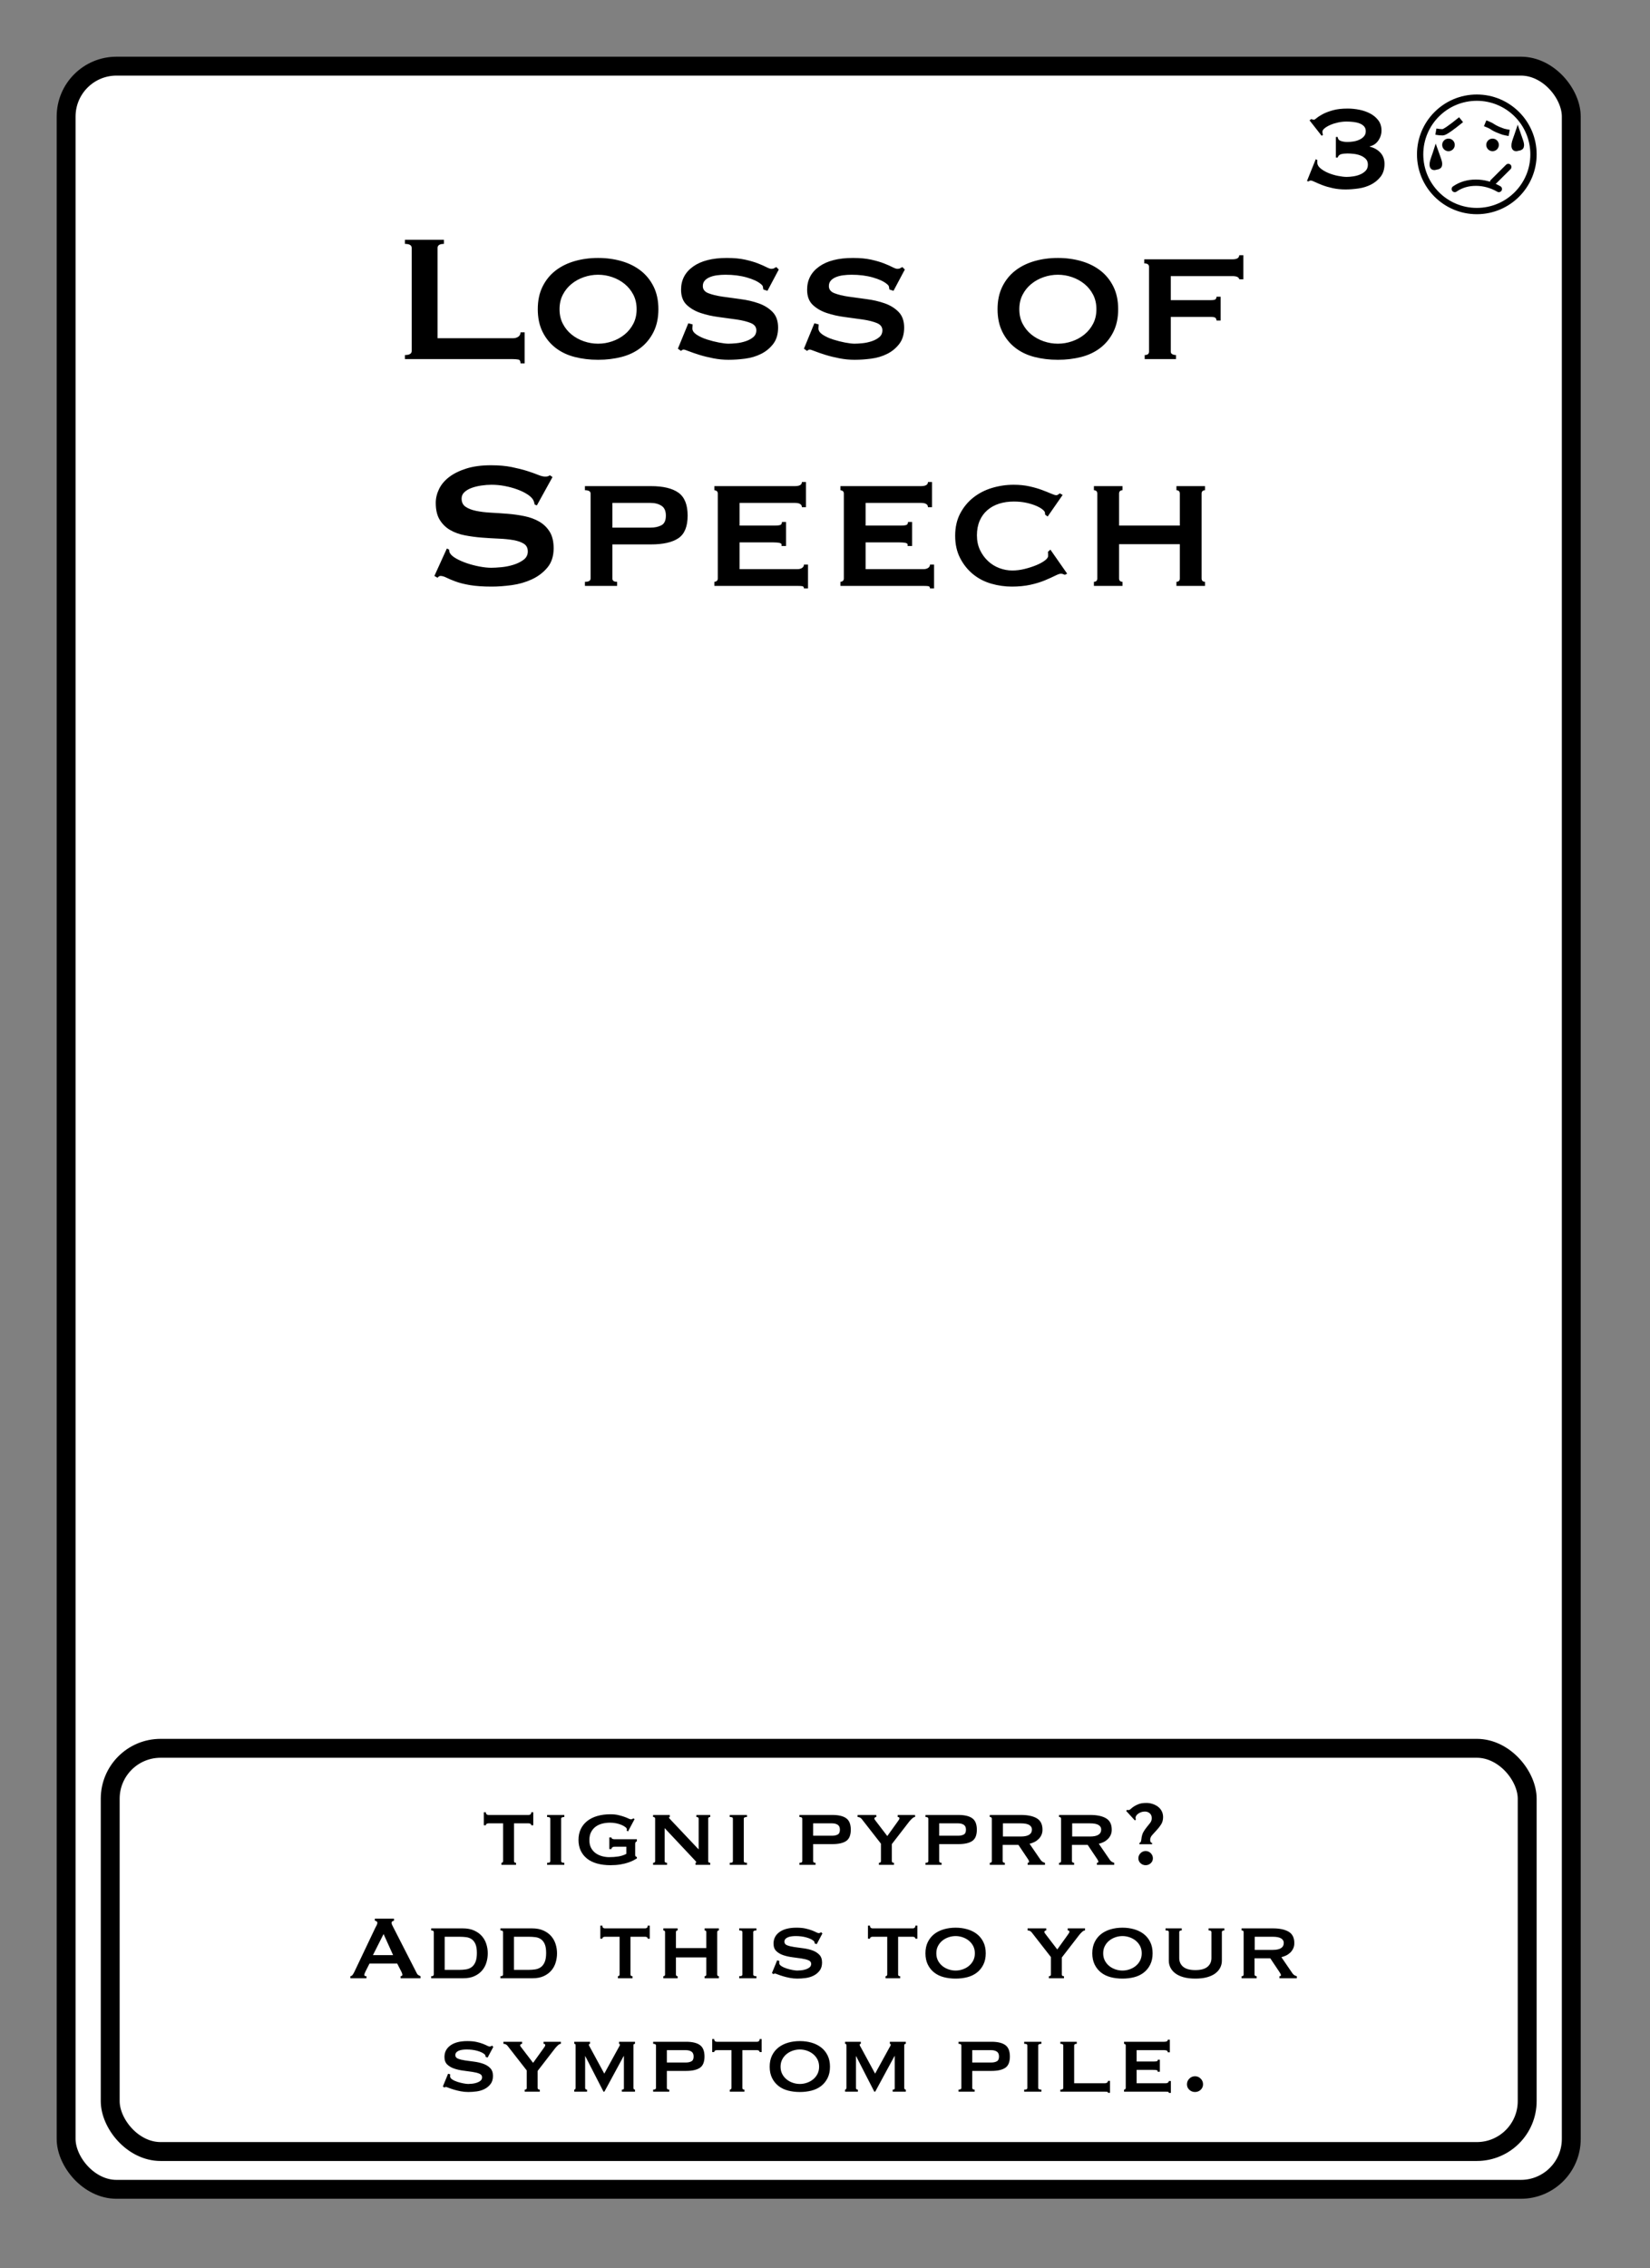 <?xml version="1.0" encoding="UTF-8"?>
<svg width="262px" height="360px" viewBox="0 0 262 360" version="1.1" xmlns="http://www.w3.org/2000/svg" xmlns:xlink="http://www.w3.org/1999/xlink">
    <rect x="0" y="0" width="262" height="360" fill="#808080" stroke="none"/>
    <title>Loss of Speech 2</title>
    <g id="Loss-of-Speech-2" stroke="none" stroke-width="1" fill="none" fill-rule="evenodd">
        <g id="Group" transform="translate(9, 9)" fill="#FFFFFF" stroke="#000000" stroke-width="3">
            <g id="Rectangle">
                <rect x="1.5" y="1.5" width="239" height="337" rx="8"></rect>
            </g>
        </g>
        <path d="M213.652,30.072 C214.292,30.072 214.976,30.02 215.704,29.916 C216.432,29.812 217.1,29.604 217.708,29.292 C218.316,28.98 218.824,28.56 219.232,28.032 C219.64,27.504 219.844,26.832 219.844,26.016 C219.844,25.296 219.624,24.7 219.184,24.228 C218.744,23.756 218.18,23.44 217.492,23.28 L217.492,23.28 L217.492,23.232 C218.068,23.104 218.524,22.796 218.86,22.308 C219.196,21.82 219.364,21.288 219.364,20.712 C219.364,20.088 219.2,19.556 218.872,19.116 C218.544,18.676 218.12,18.316 217.6,18.036 C217.08,17.756 216.504,17.552 215.872,17.424 C215.24,17.296 214.612,17.232 213.988,17.232 C213.06,17.232 212.272,17.324 211.624,17.508 C210.976,17.692 210.444,17.896 210.028,18.12 C209.612,18.344 209.296,18.548 209.08,18.732 C208.864,18.916 208.716,19.008 208.636,19.008 C208.492,19.008 208.356,18.968 208.228,18.888 L208.228,18.888 L207.94,19.104 L209.86,21.552 L210.076,21.408 C210.044,21.328 210.02,21.244 210.004,21.156 C209.988,21.068 209.98,20.992 209.98,20.928 C209.98,20.736 210.1,20.544 210.34,20.352 C210.58,20.16 210.884,19.984 211.252,19.824 C211.62,19.664 212.028,19.536 212.476,19.44 C212.924,19.344 213.364,19.296 213.796,19.296 C214.164,19.296 214.528,19.316 214.888,19.356 C215.248,19.396 215.576,19.472 215.872,19.584 C216.168,19.696 216.408,19.852 216.592,20.052 C216.776,20.252 216.868,20.512 216.868,20.832 C216.868,21.168 216.764,21.448 216.556,21.672 C216.348,21.896 216.096,22.072 215.8,22.2 C215.504,22.328 215.188,22.416 214.852,22.464 C214.516,22.512 214.22,22.536 213.964,22.536 C213.58,22.536 213.232,22.484 212.92,22.38 C212.608,22.276 212.436,22.064 212.404,21.744 L212.404,21.744 L212.116,21.744 L212.116,25.008 L212.404,25.008 C212.5,24.72 212.688,24.54 212.968,24.468 C213.248,24.396 213.58,24.36 213.964,24.36 C214.236,24.36 214.56,24.38 214.936,24.42 C215.312,24.46 215.668,24.544 216.004,24.672 C216.34,24.8 216.624,24.98 216.856,25.212 C217.088,25.444 217.204,25.752 217.204,26.136 C217.204,26.536 217.084,26.86 216.844,27.108 C216.604,27.356 216.312,27.552 215.968,27.696 C215.624,27.84 215.256,27.94 214.864,27.996 C214.472,28.052 214.132,28.08 213.844,28.08 C213.476,28.08 213.024,28.028 212.488,27.924 C211.952,27.82 211.44,27.668 210.952,27.468 C210.464,27.268 210.044,27.024 209.692,26.736 C209.34,26.448 209.164,26.12 209.164,25.752 L209.164,25.752 L209.164,25.584 C209.164,25.504 209.172,25.448 209.188,25.416 L209.188,25.416 L208.924,25.272 L207.532,28.728 L207.748,28.8 C207.812,28.768 207.872,28.736 207.928,28.704 C207.984,28.672 208.052,28.656 208.132,28.656 C208.26,28.656 208.48,28.732 208.792,28.884 C209.104,29.036 209.5,29.204 209.98,29.388 C210.46,29.572 211.012,29.732 211.636,29.868 C212.26,30.004 212.932,30.072 213.652,30.072 Z" id="3" fill="#000000" fill-rule="nonzero"></path>
        <g id="Face" transform="translate(225, 15)">
            <circle id="Oval" stroke="#000000" fill="#FFFFFF" cx="9.5" cy="9.5" r="9"></circle>
            <circle id="Oval" fill="#000000" cx="5" cy="8" r="1"></circle>
            <circle id="Oval-Copy" fill="#000000" cx="12" cy="8" r="1"></circle>
            <line x1="12.079" y1="13.909" x2="14.5" y2="11.5" id="Line-4" stroke="#000000" stroke-linecap="round"></line>
            <path d="M3,5.893 C3.41,5.964 3.769,6 4.077,6 C4.385,6 5.359,5.333 7,4" id="Line-2" stroke="#000000"></path>
            <path d="M6,15 C6.961,14.333 8.076,14 9.346,14 C10.615,14 11.833,14.333 13,15" id="Line" stroke="#000000" stroke-linecap="round" stroke-linejoin="round"></path>
            <path d="M11.32,4.682 C11.586,4.807 11.791,4.924 11.936,5.034 C12.549,5.501 13.133,5.709 13.316,5.8 C13.544,5.914 13.81,6.008 14.114,6.08" id="Line-3" stroke="#000000" stroke-linecap="square" transform="translate(12.717, 5.381) rotate(-3) translate(-12.717, -5.381) "></path>
            <path d="M2.999,9.347 L3.017,9.397 C3.094,9.626 3.188,9.896 3.303,10.211 C3.481,10.702 3.548,11.017 3.48,11.22 C3.412,11.421 3.171,11.401 3.015,11.442 L3.015,11.442 L2.866,11.481 C2.788,11.503 2.703,11.513 2.63,11.481 C2.589,11.463 2.56,11.426 2.54,11.377 C2.445,11.139 2.498,10.76 2.697,10.211 C2.812,9.896 2.906,9.626 2.983,9.397 L2.999,9.347 Z" id="Oval" stroke="#000000"></path>
            <path d="M16,6.347 L16.017,6.397 C16.094,6.626 16.188,6.896 16.303,7.211 C16.481,7.702 16.548,8.017 16.48,8.22 C16.412,8.421 16.171,8.401 16.015,8.442 L16.015,8.442 L15.866,8.481 C15.788,8.503 15.703,8.513 15.63,8.481 C15.589,8.463 15.56,8.426 15.54,8.377 C15.445,8.139 15.498,7.76 15.697,7.211 C15.812,6.896 15.906,6.626 15.983,6.397 L16,6.347 Z" id="Oval-Copy-2" stroke="#000000"></path>
        </g>
        <rect id="Rectangle" stroke="#000000" stroke-width="3" x="17.5" y="277.5" width="225" height="64" rx="8"></rect>
        <path d="M83.304,57.684 L83.304,52.752 L82.656,52.752 C82.656,53.04 82.542,53.268 82.314,53.436 C82.086,53.604 81.792,53.688 81.432,53.688 L81.432,53.688 L69.48,53.688 L69.48,39.36 C69.48,38.928 69.816,38.712 70.488,38.712 L70.488,38.712 L70.488,38.064 L64.296,38.064 L64.296,38.712 C65.016,38.712 65.376,38.928 65.376,39.36 L65.376,39.36 L65.376,55.704 C65.376,56.136 65.016,56.352 64.296,56.352 L64.296,56.352 L64.296,57 L81.432,57 C81.792,57 82.086,57.024 82.314,57.072 C82.542,57.12 82.656,57.324 82.656,57.684 L82.656,57.684 L83.304,57.684 Z M94.968,57.108 C96.288,57.108 97.53,56.958 98.694,56.658 C99.858,56.358 100.872,55.872 101.736,55.2 C102.6,54.528 103.284,53.682 103.788,52.662 C104.292,51.642 104.544,50.448 104.544,49.08 C104.544,47.712 104.292,46.518 103.788,45.498 C103.284,44.478 102.6,43.632 101.736,42.96 C100.872,42.288 99.858,41.784 98.694,41.448 C97.53,41.112 96.288,40.944 94.968,40.944 C93.648,40.944 92.406,41.112 91.242,41.448 C90.078,41.784 89.064,42.288 88.2,42.96 C87.336,43.632 86.652,44.478 86.148,45.498 C85.644,46.518 85.392,47.712 85.392,49.08 C85.392,50.448 85.644,51.642 86.148,52.662 C86.652,53.682 87.336,54.528 88.2,55.2 C89.064,55.872 90.078,56.358 91.242,56.658 C92.406,56.958 93.648,57.108 94.968,57.108 Z M94.968,54.552 C94.2,54.552 93.45,54.426 92.718,54.174 C91.986,53.922 91.332,53.562 90.756,53.094 C90.18,52.626 89.718,52.056 89.37,51.384 C89.022,50.712 88.848,49.944 88.848,49.08 C88.848,48.216 89.022,47.448 89.37,46.776 C89.718,46.104 90.18,45.534 90.756,45.066 C91.332,44.598 91.986,44.238 92.718,43.986 C93.45,43.734 94.2,43.608 94.968,43.608 C95.736,43.608 96.486,43.734 97.218,43.986 C97.95,44.238 98.604,44.598 99.18,45.066 C99.756,45.534 100.218,46.104 100.566,46.776 C100.914,47.448 101.088,48.216 101.088,49.08 C101.088,49.944 100.914,50.712 100.566,51.384 C100.218,52.056 99.756,52.626 99.18,53.094 C98.604,53.562 97.95,53.922 97.218,54.174 C96.486,54.426 95.736,54.552 94.968,54.552 Z M115.704,57.108 C116.52,57.108 117.39,57.048 118.314,56.928 C119.238,56.808 120.084,56.556 120.852,56.172 C121.62,55.788 122.262,55.26 122.778,54.588 C123.294,53.916 123.552,53.052 123.552,51.996 C123.552,50.94 123.258,50.112 122.67,49.512 C122.082,48.912 121.344,48.456 120.456,48.144 C119.568,47.832 118.608,47.61 117.576,47.478 C116.544,47.346 115.584,47.214 114.696,47.082 C113.808,46.95 113.07,46.77 112.482,46.542 C111.894,46.314 111.6,45.936 111.6,45.408 C111.6,45.072 111.696,44.79 111.888,44.562 C112.08,44.334 112.344,44.148 112.68,44.004 C113.016,43.86 113.4,43.758 113.832,43.698 C114.264,43.638 114.72,43.608 115.2,43.608 C116.448,43.608 117.576,43.752 118.584,44.04 C119.592,44.328 120.336,44.676 120.816,45.084 C121.008,45.228 121.116,45.372 121.14,45.516 L121.14,45.516 L121.212,45.948 L121.86,46.164 L123.66,42.78 L123.264,42.384 C123.12,42.456 123,42.522 122.904,42.582 C122.808,42.642 122.664,42.672 122.472,42.672 C122.304,42.672 122.046,42.582 121.698,42.402 C121.35,42.222 120.9,42.024 120.348,41.808 C119.796,41.592 119.118,41.394 118.314,41.214 C117.51,41.034 116.544,40.944 115.416,40.944 C113.112,40.944 111.324,41.4 110.052,42.312 C108.78,43.224 108.144,44.448 108.144,45.984 C108.144,47.016 108.438,47.814 109.026,48.378 C109.614,48.942 110.352,49.374 111.24,49.674 C112.128,49.974 113.088,50.19 114.12,50.322 C115.152,50.454 116.112,50.586 117,50.718 C117.888,50.85 118.626,51.036 119.214,51.276 C119.802,51.516 120.096,51.9 120.096,52.428 C120.096,52.884 119.928,53.25 119.592,53.526 C119.256,53.802 118.848,54.018 118.368,54.174 C117.888,54.33 117.402,54.432 116.91,54.48 C116.418,54.528 116.004,54.552 115.668,54.552 C115.308,54.552 114.81,54.492 114.174,54.372 C113.538,54.252 112.902,54.09 112.266,53.886 C111.63,53.682 111.084,53.43 110.628,53.13 C110.172,52.83 109.944,52.5 109.944,52.14 C109.944,52.02 109.95,51.906 109.962,51.798 C109.974,51.69 109.98,51.588 109.98,51.492 L109.98,51.492 L109.296,51.312 L107.64,55.344 L108.144,55.704 C108.264,55.56 108.408,55.488 108.576,55.488 C108.672,55.488 108.948,55.578 109.404,55.758 C109.86,55.938 110.418,56.13 111.078,56.334 C111.738,56.538 112.47,56.718 113.274,56.874 C114.078,57.03 114.888,57.108 115.704,57.108 Z M135.72,57.108 C136.536,57.108 137.406,57.048 138.33,56.928 C139.254,56.808 140.1,56.556 140.868,56.172 C141.636,55.788 142.278,55.26 142.794,54.588 C143.31,53.916 143.568,53.052 143.568,51.996 C143.568,50.94 143.274,50.112 142.686,49.512 C142.098,48.912 141.36,48.456 140.472,48.144 C139.584,47.832 138.624,47.61 137.592,47.478 C136.56,47.346 135.6,47.214 134.712,47.082 C133.824,46.95 133.086,46.77 132.498,46.542 C131.91,46.314 131.616,45.936 131.616,45.408 C131.616,45.072 131.712,44.79 131.904,44.562 C132.096,44.334 132.36,44.148 132.696,44.004 C133.032,43.86 133.416,43.758 133.848,43.698 C134.28,43.638 134.736,43.608 135.216,43.608 C136.464,43.608 137.592,43.752 138.6,44.04 C139.608,44.328 140.352,44.676 140.832,45.084 C141.024,45.228 141.132,45.372 141.156,45.516 L141.156,45.516 L141.228,45.948 L141.876,46.164 L143.676,42.78 L143.28,42.384 C143.136,42.456 143.016,42.522 142.92,42.582 C142.824,42.642 142.68,42.672 142.488,42.672 C142.32,42.672 142.062,42.582 141.714,42.402 C141.366,42.222 140.916,42.024 140.364,41.808 C139.812,41.592 139.134,41.394 138.33,41.214 C137.526,41.034 136.56,40.944 135.432,40.944 C133.128,40.944 131.34,41.4 130.068,42.312 C128.796,43.224 128.16,44.448 128.16,45.984 C128.16,47.016 128.454,47.814 129.042,48.378 C129.63,48.942 130.368,49.374 131.256,49.674 C132.144,49.974 133.104,50.19 134.136,50.322 C135.168,50.454 136.128,50.586 137.016,50.718 C137.904,50.85 138.642,51.036 139.23,51.276 C139.818,51.516 140.112,51.9 140.112,52.428 C140.112,52.884 139.944,53.25 139.608,53.526 C139.272,53.802 138.864,54.018 138.384,54.174 C137.904,54.33 137.418,54.432 136.926,54.48 C136.434,54.528 136.02,54.552 135.684,54.552 C135.324,54.552 134.826,54.492 134.19,54.372 C133.554,54.252 132.918,54.09 132.282,53.886 C131.646,53.682 131.1,53.43 130.644,53.13 C130.188,52.83 129.96,52.5 129.96,52.14 C129.96,52.02 129.966,51.906 129.978,51.798 C129.99,51.69 129.996,51.588 129.996,51.492 L129.996,51.492 L129.312,51.312 L127.656,55.344 L128.16,55.704 C128.28,55.56 128.424,55.488 128.592,55.488 C128.688,55.488 128.964,55.578 129.42,55.758 C129.876,55.938 130.434,56.13 131.094,56.334 C131.754,56.538 132.486,56.718 133.29,56.874 C134.094,57.03 134.904,57.108 135.72,57.108 Z M167.976,57.108 C169.296,57.108 170.538,56.958 171.702,56.658 C172.866,56.358 173.88,55.872 174.744,55.2 C175.608,54.528 176.292,53.682 176.796,52.662 C177.3,51.642 177.552,50.448 177.552,49.08 C177.552,47.712 177.3,46.518 176.796,45.498 C176.292,44.478 175.608,43.632 174.744,42.96 C173.88,42.288 172.866,41.784 171.702,41.448 C170.538,41.112 169.296,40.944 167.976,40.944 C166.656,40.944 165.414,41.112 164.25,41.448 C163.086,41.784 162.072,42.288 161.208,42.96 C160.344,43.632 159.66,44.478 159.156,45.498 C158.652,46.518 158.4,47.712 158.4,49.08 C158.4,50.448 158.652,51.642 159.156,52.662 C159.66,53.682 160.344,54.528 161.208,55.2 C162.072,55.872 163.086,56.358 164.25,56.658 C165.414,56.958 166.656,57.108 167.976,57.108 Z M167.976,54.552 C167.208,54.552 166.458,54.426 165.726,54.174 C164.994,53.922 164.34,53.562 163.764,53.094 C163.188,52.626 162.726,52.056 162.378,51.384 C162.03,50.712 161.856,49.944 161.856,49.08 C161.856,48.216 162.03,47.448 162.378,46.776 C162.726,46.104 163.188,45.534 163.764,45.066 C164.34,44.598 164.994,44.238 165.726,43.986 C166.458,43.734 167.208,43.608 167.976,43.608 C168.744,43.608 169.494,43.734 170.226,43.986 C170.958,44.238 171.612,44.598 172.188,45.066 C172.764,45.534 173.226,46.104 173.574,46.776 C173.922,47.448 174.096,48.216 174.096,49.08 C174.096,49.944 173.922,50.712 173.574,51.384 C173.226,52.056 172.764,52.626 172.188,53.094 C171.612,53.562 170.958,53.922 170.226,54.174 C169.494,54.426 168.744,54.552 167.976,54.552 Z M186.732,57 L186.732,56.352 C186.516,56.352 186.324,56.31 186.156,56.226 C185.988,56.142 185.904,56.004 185.904,55.812 L185.904,55.812 L185.904,50.304 L192.24,50.304 C192.648,50.304 192.9,50.352 192.996,50.448 C193.092,50.544 193.152,50.688 193.176,50.88 L193.176,50.88 L193.824,50.88 L193.824,47.1 L193.176,47.1 C193.152,47.292 193.092,47.43 192.996,47.514 C192.9,47.598 192.648,47.64 192.24,47.64 L192.24,47.64 L185.904,47.64 L185.904,43.824 L195.66,43.824 C196.068,43.824 196.356,43.878 196.524,43.986 C196.692,44.094 196.776,44.208 196.776,44.328 L196.776,44.328 L197.424,44.328 L197.424,40.512 L196.776,40.512 C196.776,40.704 196.692,40.86 196.524,40.98 C196.356,41.1 196.068,41.16 195.66,41.16 L195.66,41.16 L181.692,41.16 L181.692,41.808 C182.196,41.808 182.448,41.988 182.448,42.348 L182.448,42.348 L182.448,55.812 C182.448,56.172 182.22,56.352 181.764,56.352 L181.764,56.352 L181.764,57 L186.732,57 Z M78.084,93.108 C79.068,93.108 80.13,93.03 81.27,92.874 C82.41,92.718 83.472,92.412 84.456,91.956 C85.44,91.5 86.262,90.876 86.922,90.084 C87.582,89.292 87.912,88.272 87.912,87.024 C87.912,85.944 87.702,85.068 87.282,84.396 C86.862,83.724 86.31,83.19 85.626,82.794 C84.942,82.398 84.162,82.11 83.286,81.93 C82.41,81.75 81.516,81.624 80.604,81.552 C79.692,81.48 78.798,81.42 77.922,81.372 C77.046,81.324 76.266,81.228 75.582,81.084 C74.898,80.94 74.346,80.724 73.926,80.436 C73.506,80.148 73.296,79.716 73.296,79.14 C73.296,78.732 73.446,78.39 73.746,78.114 C74.046,77.838 74.424,77.616 74.88,77.448 C75.336,77.28 75.846,77.154 76.41,77.07 C76.974,76.986 77.52,76.944 78.048,76.944 C78.744,76.944 79.44,77.01 80.136,77.142 C80.832,77.274 81.48,77.448 82.08,77.664 C82.68,77.88 83.202,78.126 83.646,78.402 C84.09,78.678 84.408,78.96 84.6,79.248 C84.744,79.464 84.84,79.74 84.888,80.076 L84.888,80.076 L85.248,80.22 L87.732,75.72 L87.3,75.432 C87.156,75.576 86.916,75.648 86.58,75.648 C86.268,75.648 85.878,75.552 85.41,75.36 C84.942,75.168 84.366,74.964 83.682,74.748 C82.998,74.532 82.188,74.328 81.252,74.136 C80.316,73.944 79.212,73.848 77.94,73.848 C76.452,73.848 75.156,74.022 74.052,74.37 C72.948,74.718 72.036,75.168 71.316,75.72 C70.596,76.272 70.062,76.908 69.714,77.628 C69.366,78.348 69.192,79.08 69.192,79.824 C69.192,80.928 69.402,81.822 69.822,82.506 C70.242,83.19 70.794,83.73 71.478,84.126 C72.162,84.522 72.942,84.804 73.818,84.972 C74.694,85.14 75.588,85.26 76.5,85.332 C77.412,85.404 78.306,85.458 79.182,85.494 C80.058,85.53 80.838,85.608 81.522,85.728 C82.206,85.848 82.758,86.04 83.178,86.304 C83.598,86.568 83.808,86.976 83.808,87.528 C83.808,88.08 83.58,88.524 83.124,88.86 C82.668,89.196 82.128,89.46 81.504,89.652 C80.88,89.844 80.244,89.97 79.596,90.03 C78.948,90.09 78.42,90.12 78.012,90.12 C77.46,90.12 76.836,90.054 76.14,89.922 C75.444,89.79 74.778,89.616 74.142,89.4 C73.506,89.184 72.942,88.938 72.45,88.662 C71.958,88.386 71.628,88.104 71.46,87.816 C71.364,87.648 71.316,87.456 71.316,87.24 L71.316,87.24 L70.956,87.06 L68.976,91.416 L69.48,91.704 C69.624,91.512 69.78,91.416 69.948,91.416 C70.212,91.416 70.524,91.506 70.884,91.686 C71.244,91.866 71.73,92.07 72.342,92.298 C72.954,92.526 73.722,92.718 74.646,92.874 C75.57,93.03 76.716,93.108 78.084,93.108 Z M97.992,93 L97.992,92.352 C97.488,92.352 97.236,92.172 97.236,91.812 L97.236,91.812 L97.236,86.412 L103.356,86.412 C105.3,86.412 106.758,86.082 107.73,85.422 C108.702,84.762 109.188,83.568 109.188,81.84 C109.188,80.112 108.702,78.9 107.73,78.204 C106.758,77.508 105.3,77.16 103.356,77.16 L103.356,77.16 L92.88,77.16 L92.88,77.808 C93.48,77.808 93.78,77.988 93.78,78.348 L93.78,78.348 L93.78,91.812 C93.78,92.172 93.48,92.352 92.88,92.352 L92.88,92.352 L92.88,93 L97.992,93 Z M103.284,83.748 L97.236,83.748 L97.236,79.824 L103.284,79.824 C103.98,79.824 104.562,79.974 105.03,80.274 C105.498,80.574 105.732,81.096 105.732,81.84 C105.732,82.608 105.498,83.118 105.03,83.37 C104.562,83.622 103.98,83.748 103.284,83.748 L103.284,83.748 Z M128.304,93.396 L128.304,89.616 L127.656,89.616 C127.656,89.832 127.56,90.006 127.368,90.138 C127.176,90.27 126.936,90.336 126.648,90.336 L126.648,90.336 L117.432,90.336 L117.432,86.088 L122.688,86.088 C123.168,86.088 123.54,86.118 123.804,86.178 C124.068,86.238 124.164,86.4 124.092,86.664 L124.092,86.664 L124.812,86.664 L124.812,82.848 L124.164,82.848 C124.164,83.112 124.068,83.274 123.876,83.334 C123.684,83.394 123.384,83.424 122.976,83.424 L122.976,83.424 L117.432,83.424 L117.432,79.824 L126.216,79.824 C126.96,79.824 127.332,80.052 127.332,80.508 L127.332,80.508 L127.98,80.508 L127.98,76.512 L127.332,76.512 C127.332,76.944 126.96,77.16 126.216,77.16 L126.216,77.16 L113.436,77.16 L113.436,77.808 C113.556,77.808 113.676,77.85 113.796,77.934 C113.916,78.018 113.976,78.156 113.976,78.348 L113.976,78.348 L113.976,91.812 C113.976,92.004 113.916,92.142 113.796,92.226 C113.676,92.31 113.556,92.352 113.436,92.352 L113.436,92.352 L113.436,93 L126.648,93 C126.936,93 127.176,93.012 127.368,93.036 C127.56,93.06 127.656,93.18 127.656,93.396 L127.656,93.396 L128.304,93.396 Z M148.32,93.396 L148.32,89.616 L147.672,89.616 C147.672,89.832 147.576,90.006 147.384,90.138 C147.192,90.27 146.952,90.336 146.664,90.336 L146.664,90.336 L137.448,90.336 L137.448,86.088 L142.704,86.088 C143.184,86.088 143.556,86.118 143.82,86.178 C144.084,86.238 144.18,86.4 144.108,86.664 L144.108,86.664 L144.828,86.664 L144.828,82.848 L144.18,82.848 C144.18,83.112 144.084,83.274 143.892,83.334 C143.7,83.394 143.4,83.424 142.992,83.424 L142.992,83.424 L137.448,83.424 L137.448,79.824 L146.232,79.824 C146.976,79.824 147.348,80.052 147.348,80.508 L147.348,80.508 L147.996,80.508 L147.996,76.512 L147.348,76.512 C147.348,76.944 146.976,77.16 146.232,77.16 L146.232,77.16 L133.452,77.16 L133.452,77.808 C133.572,77.808 133.692,77.85 133.812,77.934 C133.932,78.018 133.992,78.156 133.992,78.348 L133.992,78.348 L133.992,91.812 C133.992,92.004 133.932,92.142 133.812,92.226 C133.692,92.31 133.572,92.352 133.452,92.352 L133.452,92.352 L133.452,93 L146.664,93 C146.952,93 147.192,93.012 147.384,93.036 C147.576,93.06 147.672,93.18 147.672,93.396 L147.672,93.396 L148.32,93.396 Z M160.668,93.108 C161.748,93.108 162.726,93.012 163.602,92.82 C164.478,92.628 165.246,92.394 165.906,92.118 C166.566,91.842 167.112,91.596 167.544,91.38 C167.976,91.164 168.288,91.056 168.48,91.056 C168.6,91.056 168.804,91.116 169.092,91.236 L169.092,91.236 L169.452,91.056 L166.788,87.24 L166.392,87.6 C166.416,87.696 166.428,87.816 166.428,87.96 L166.428,87.96 L166.428,88.248 C166.428,88.464 166.254,88.704 165.906,88.968 C165.558,89.232 165.108,89.478 164.556,89.706 C164.004,89.934 163.392,90.132 162.72,90.3 C162.048,90.468 161.388,90.552 160.74,90.552 C160.044,90.552 159.36,90.426 158.688,90.174 C158.016,89.922 157.416,89.55 156.888,89.058 C156.36,88.566 155.934,87.978 155.61,87.294 C155.286,86.61 155.124,85.836 155.124,84.972 C155.124,84.108 155.268,83.34 155.556,82.668 C155.844,81.996 156.252,81.432 156.78,80.976 C157.308,80.52 157.926,80.178 158.634,79.95 C159.342,79.722 160.128,79.608 160.992,79.608 C161.712,79.608 162.372,79.674 162.972,79.806 C163.572,79.938 164.094,80.1 164.538,80.292 C164.982,80.484 165.324,80.682 165.564,80.886 C165.804,81.09 165.924,81.252 165.924,81.372 C165.924,81.444 165.93,81.504 165.942,81.552 C165.954,81.6 165.96,81.648 165.96,81.696 L165.96,81.696 L166.356,81.984 L168.732,78.564 L168.3,78.312 C168.204,78.36 168.114,78.42 168.03,78.492 C167.946,78.564 167.844,78.6 167.724,78.6 C167.556,78.6 167.28,78.516 166.896,78.348 C166.512,78.18 166.032,77.988 165.456,77.772 C164.88,77.556 164.214,77.364 163.458,77.196 C162.702,77.028 161.868,76.944 160.956,76.944 C159.78,76.944 158.634,77.112 157.518,77.448 C156.402,77.784 155.412,78.294 154.548,78.978 C153.684,79.662 152.988,80.508 152.46,81.516 C151.932,82.524 151.668,83.7 151.668,85.044 C151.668,86.388 151.932,87.57 152.46,88.59 C152.988,89.61 153.672,90.462 154.512,91.146 C155.352,91.83 156.312,92.328 157.392,92.64 C158.472,92.952 159.564,93.108 160.668,93.108 Z M178.236,93 L178.236,92.352 C178.092,92.352 177.966,92.31 177.858,92.226 C177.75,92.142 177.696,92.004 177.696,91.812 L177.696,91.812 L177.696,86.376 L187.344,86.376 L187.344,91.812 C187.344,92.004 187.29,92.142 187.182,92.226 C187.074,92.31 186.948,92.352 186.804,92.352 L186.804,92.352 L186.804,93 L191.34,93 L191.34,92.352 C191.196,92.352 191.07,92.31 190.962,92.226 C190.854,92.142 190.8,92.004 190.8,91.812 L190.8,91.812 L190.8,78.348 C190.8,78.156 190.854,78.018 190.962,77.934 C191.07,77.85 191.196,77.808 191.34,77.808 L191.34,77.808 L191.34,77.16 L186.804,77.16 L186.804,77.808 C186.948,77.808 187.074,77.85 187.182,77.934 C187.29,78.018 187.344,78.156 187.344,78.348 L187.344,78.348 L187.344,83.424 L177.696,83.424 L177.696,78.348 C177.696,78.156 177.75,78.018 177.858,77.934 C177.966,77.85 178.092,77.808 178.236,77.808 L178.236,77.808 L178.236,77.16 L173.7,77.16 L173.7,77.808 C173.844,77.808 173.97,77.85 174.078,77.934 C174.186,78.018 174.24,78.156 174.24,78.348 L174.24,78.348 L174.24,91.812 C174.24,92.004 174.186,92.142 174.078,92.226 C173.97,92.31 173.844,92.352 173.7,92.352 L173.7,92.352 L173.7,93 L178.236,93 Z" id="LossofSpeech" fill="#000000" fill-rule="nonzero"></path>
        <path d="M81.941,296 L81.941,295.676 C81.725,295.676 81.617,295.586 81.617,295.406 L81.617,295.406 L81.617,289.412 L83.957,289.412 C84.053,289.412 84.143,289.436 84.227,289.484 C84.311,289.532 84.353,289.61 84.353,289.718 L84.353,289.718 L84.677,289.718 L84.677,287.648 L84.353,287.648 C84.353,287.816 84.311,287.93 84.227,287.99 C84.143,288.05 84.053,288.08 83.957,288.08 L83.957,288.08 L77.549,288.08 C77.453,288.08 77.363,288.05 77.279,287.99 C77.195,287.93 77.153,287.816 77.153,287.648 L77.153,287.648 L76.829,287.648 L76.829,289.718 L77.153,289.718 C77.153,289.61 77.195,289.532 77.279,289.484 C77.363,289.436 77.453,289.412 77.549,289.412 L77.549,289.412 L79.889,289.412 L79.889,295.406 C79.889,295.502 79.859,295.571 79.799,295.613 C79.739,295.655 79.679,295.676 79.619,295.676 L79.619,295.676 L79.619,296 L81.941,296 Z M89.609,296 L89.609,295.676 C89.273,295.676 89.105,295.586 89.105,295.406 L89.105,295.406 L89.105,288.674 C89.105,288.494 89.273,288.404 89.609,288.404 L89.609,288.404 L89.609,288.08 L86.873,288.08 L86.873,288.404 C87.065,288.404 87.197,288.425 87.269,288.467 C87.341,288.509 87.377,288.578 87.377,288.674 L87.377,288.674 L87.377,295.406 C87.377,295.502 87.341,295.571 87.269,295.613 C87.197,295.655 87.065,295.676 86.873,295.676 L86.873,295.676 L86.873,296 L89.609,296 Z M96.935,296.054 C97.511,296.054 98.033,296.015 98.501,295.937 C98.969,295.859 99.38,295.76 99.734,295.64 C100.088,295.52 100.382,295.397 100.616,295.271 C100.85,295.145 101.021,295.046 101.129,294.974 L101.129,294.974 L101.129,294.758 C101.009,294.71 100.934,294.665 100.904,294.623 C100.874,294.581 100.859,294.506 100.859,294.398 L100.859,294.398 L100.859,292.688 C100.859,292.568 100.877,292.478 100.913,292.418 C100.949,292.358 101.021,292.304 101.129,292.256 L101.129,292.256 L101.129,291.932 L97.601,291.932 C97.469,291.932 97.355,291.914 97.259,291.878 C97.163,291.842 97.103,291.764 97.079,291.644 L97.079,291.644 L96.755,291.644 L96.755,293.498 L97.079,293.498 C97.103,293.354 97.163,293.255 97.259,293.201 C97.355,293.147 97.469,293.12 97.601,293.12 L97.601,293.12 L99.455,293.12 L99.455,294.254 C99.071,294.458 98.648,294.596 98.186,294.668 C97.724,294.74 97.235,294.776 96.719,294.776 C96.371,294.776 96.011,294.728 95.639,294.632 C95.267,294.536 94.928,294.383 94.622,294.173 C94.316,293.963 94.067,293.687 93.875,293.345 C93.683,293.003 93.587,292.58 93.587,292.076 C93.587,291.572 93.677,291.146 93.857,290.798 C94.037,290.45 94.277,290.165 94.577,289.943 C94.877,289.721 95.225,289.559 95.621,289.457 C96.017,289.355 96.437,289.304 96.881,289.304 C97.205,289.304 97.526,289.337 97.844,289.403 C98.162,289.469 98.447,289.556 98.699,289.664 C98.951,289.772 99.155,289.889 99.311,290.015 C99.467,290.141 99.545,290.258 99.545,290.366 C99.545,290.378 99.533,290.444 99.509,290.564 L99.509,290.564 L99.725,290.69 L100.769,288.728 L100.553,288.62 C100.481,288.68 100.421,288.719 100.373,288.737 C100.325,288.755 100.253,288.764 100.157,288.764 C100.073,288.764 99.947,288.722 99.779,288.638 C99.611,288.554 99.389,288.464 99.113,288.368 C98.849,288.272 98.537,288.182 98.177,288.098 C97.817,288.014 97.403,287.972 96.935,287.972 C96.155,287.972 95.45,288.065 94.82,288.251 C94.19,288.437 93.656,288.707 93.218,289.061 C92.78,289.415 92.444,289.841 92.21,290.339 C91.976,290.837 91.859,291.404 91.859,292.04 C91.859,292.676 91.976,293.243 92.21,293.741 C92.444,294.239 92.78,294.662 93.218,295.01 C93.656,295.358 94.19,295.619 94.82,295.793 C95.45,295.967 96.155,296.054 96.935,296.054 Z M105.917,296 L105.917,295.676 C105.665,295.676 105.539,295.586 105.539,295.406 L105.539,295.406 L105.539,290.168 L110.003,294.92 C110.147,295.076 110.276,295.214 110.39,295.334 C110.504,295.454 110.561,295.538 110.561,295.586 C110.561,295.646 110.519,295.676 110.435,295.676 L110.435,295.676 L110.435,296 L112.775,296 L112.775,295.676 C112.559,295.676 112.451,295.586 112.451,295.406 L112.451,295.406 L112.451,288.674 C112.451,288.494 112.559,288.404 112.775,288.404 L112.775,288.404 L112.775,288.08 L110.579,288.08 L110.579,288.404 C110.819,288.404 110.939,288.494 110.939,288.674 L110.939,288.674 L110.939,293.552 L106.619,288.98 C106.355,288.716 106.223,288.554 106.223,288.494 C106.223,288.446 106.265,288.416 106.349,288.404 L106.349,288.404 L106.349,288.08 L103.703,288.08 L103.703,288.404 C103.919,288.404 104.027,288.494 104.027,288.674 L104.027,288.674 L104.027,295.406 C104.027,295.586 103.919,295.676 103.703,295.676 L103.703,295.676 L103.703,296 L105.917,296 Z M118.607,296 L118.607,295.676 C118.271,295.676 118.103,295.586 118.103,295.406 L118.103,295.406 L118.103,288.674 C118.103,288.494 118.271,288.404 118.607,288.404 L118.607,288.404 L118.607,288.08 L115.871,288.08 L115.871,288.404 C116.063,288.404 116.195,288.425 116.267,288.467 C116.339,288.509 116.375,288.578 116.375,288.674 L116.375,288.674 L116.375,295.406 C116.375,295.502 116.339,295.571 116.267,295.613 C116.195,295.655 116.063,295.676 115.871,295.676 L115.871,295.676 L115.871,296 L118.607,296 Z M129.497,296 L129.497,295.676 C129.245,295.676 129.119,295.586 129.119,295.406 L129.119,295.406 L129.119,292.706 L132.179,292.706 C133.151,292.706 133.88,292.541 134.366,292.211 C134.852,291.881 135.095,291.284 135.095,290.42 C135.095,289.556 134.852,288.95 134.366,288.602 C133.88,288.254 133.151,288.08 132.179,288.08 L132.179,288.08 L126.941,288.08 L126.941,288.404 C127.241,288.404 127.391,288.494 127.391,288.674 L127.391,288.674 L127.391,295.406 C127.391,295.586 127.241,295.676 126.941,295.676 L126.941,295.676 L126.941,296 L129.497,296 Z M132.143,291.374 L129.119,291.374 L129.119,289.412 L132.143,289.412 C132.491,289.412 132.782,289.487 133.016,289.637 C133.25,289.787 133.367,290.048 133.367,290.42 C133.367,290.804 133.25,291.059 133.016,291.185 C132.782,291.311 132.491,291.374 132.143,291.374 L132.143,291.374 Z M141.953,296 L141.953,295.676 C141.725,295.676 141.611,295.586 141.611,295.406 L141.611,295.406 L141.611,292.706 L144.365,289.142 C144.497,288.974 144.65,288.809 144.824,288.647 C144.998,288.485 145.157,288.404 145.301,288.404 L145.301,288.404 L145.301,288.08 L142.547,288.08 L142.547,288.404 C142.607,288.404 142.667,288.416 142.727,288.44 C142.787,288.464 142.817,288.524 142.817,288.62 C142.817,288.692 142.79,288.767 142.736,288.845 C142.682,288.923 142.601,289.04 142.493,289.196 L142.493,289.196 L140.891,291.428 L139.073,289.052 C139.013,288.968 138.959,288.896 138.911,288.836 C138.863,288.776 138.839,288.71 138.839,288.638 C138.839,288.566 138.875,288.509 138.947,288.467 C139.019,288.425 139.085,288.404 139.145,288.404 L139.145,288.404 L139.145,288.08 L136.175,288.08 L136.175,288.404 C136.283,288.404 136.397,288.428 136.517,288.476 C136.637,288.524 136.739,288.602 136.823,288.71 L136.823,288.71 L139.883,292.634 L139.883,295.406 C139.883,295.586 139.775,295.676 139.559,295.676 L139.559,295.676 L139.559,296 L141.953,296 Z M149.513,296 L149.513,295.676 C149.261,295.676 149.135,295.586 149.135,295.406 L149.135,295.406 L149.135,292.706 L152.195,292.706 C153.167,292.706 153.896,292.541 154.382,292.211 C154.868,291.881 155.111,291.284 155.111,290.42 C155.111,289.556 154.868,288.95 154.382,288.602 C153.896,288.254 153.167,288.08 152.195,288.08 L152.195,288.08 L146.957,288.08 L146.957,288.404 C147.257,288.404 147.407,288.494 147.407,288.674 L147.407,288.674 L147.407,295.406 C147.407,295.586 147.257,295.676 146.957,295.676 L146.957,295.676 L146.957,296 L149.513,296 Z M152.159,291.374 L149.135,291.374 L149.135,289.412 L152.159,289.412 C152.507,289.412 152.798,289.487 153.032,289.637 C153.266,289.787 153.383,290.048 153.383,290.42 C153.383,290.804 153.266,291.059 153.032,291.185 C152.798,291.311 152.507,291.374 152.159,291.374 L152.159,291.374 Z M159.557,296 L159.557,295.676 C159.485,295.676 159.41,295.655 159.332,295.613 C159.254,295.571 159.215,295.502 159.215,295.406 L159.215,295.406 L159.215,292.832 L161.717,292.832 L163.139,294.956 C163.319,295.208 163.409,295.394 163.409,295.514 C163.409,295.622 163.331,295.676 163.175,295.676 L163.175,295.676 L163.175,296 L165.929,296 L165.929,295.676 C165.797,295.64 165.674,295.589 165.56,295.523 C165.446,295.457 165.341,295.358 165.245,295.226 L165.245,295.226 L163.481,292.652 C163.733,292.592 163.979,292.505 164.219,292.391 C164.459,292.277 164.678,292.127 164.876,291.941 C165.074,291.755 165.233,291.536 165.353,291.284 C165.473,291.032 165.533,290.744 165.533,290.42 C165.533,289.568 165.233,288.965 164.633,288.611 C164.033,288.257 163.199,288.08 162.131,288.08 L162.131,288.08 L157.163,288.08 L157.163,288.404 C157.379,288.404 157.487,288.494 157.487,288.674 L157.487,288.674 L157.487,295.406 C157.487,295.586 157.379,295.676 157.163,295.676 L157.163,295.676 L157.163,296 L159.557,296 Z M162.095,291.5 L159.251,291.5 L159.251,289.412 L162.095,289.412 C162.707,289.412 163.154,289.499 163.436,289.673 C163.718,289.847 163.859,290.084 163.859,290.384 C163.859,291.128 163.271,291.5 162.095,291.5 L162.095,291.5 Z M170.555,296 L170.555,295.676 C170.483,295.676 170.408,295.655 170.33,295.613 C170.252,295.571 170.213,295.502 170.213,295.406 L170.213,295.406 L170.213,292.832 L172.715,292.832 L174.137,294.956 C174.317,295.208 174.407,295.394 174.407,295.514 C174.407,295.622 174.329,295.676 174.173,295.676 L174.173,295.676 L174.173,296 L176.927,296 L176.927,295.676 C176.795,295.64 176.672,295.589 176.558,295.523 C176.444,295.457 176.339,295.358 176.243,295.226 L176.243,295.226 L174.479,292.652 C174.731,292.592 174.977,292.505 175.217,292.391 C175.457,292.277 175.676,292.127 175.874,291.941 C176.072,291.755 176.231,291.536 176.351,291.284 C176.471,291.032 176.531,290.744 176.531,290.42 C176.531,289.568 176.231,288.965 175.631,288.611 C175.031,288.257 174.197,288.08 173.129,288.08 L173.129,288.08 L168.161,288.08 L168.161,288.404 C168.377,288.404 168.485,288.494 168.485,288.674 L168.485,288.674 L168.485,295.406 C168.485,295.586 168.377,295.676 168.161,295.676 L168.161,295.676 L168.161,296 L170.555,296 Z M173.093,291.5 L170.249,291.5 L170.249,289.412 L173.093,289.412 C173.705,289.412 174.152,289.499 174.434,289.673 C174.716,289.847 174.857,290.084 174.857,290.384 C174.857,291.128 174.269,291.5 173.093,291.5 L173.093,291.5 Z M182.939,292.724 L182.939,292.508 C182.831,292.508 182.753,292.463 182.705,292.373 C182.657,292.283 182.633,292.172 182.633,292.04 C182.633,291.764 182.741,291.506 182.957,291.266 C183.173,291.026 183.407,290.768 183.659,290.492 C183.923,290.216 184.16,289.913 184.37,289.583 C184.58,289.253 184.685,288.866 184.685,288.422 C184.685,288.062 184.61,287.741 184.46,287.459 C184.31,287.177 184.109,286.943 183.857,286.757 C183.605,286.571 183.32,286.427 183.002,286.325 C182.684,286.223 182.363,286.172 182.039,286.172 C181.535,286.172 181.127,286.232 180.815,286.352 C180.503,286.472 180.245,286.601 180.041,286.739 C179.837,286.877 179.672,287.006 179.546,287.126 C179.42,287.246 179.297,287.306 179.177,287.306 C179.165,287.306 179.099,287.294 178.979,287.27 L178.979,287.27 L178.817,287.432 L180.203,288.944 L180.365,288.818 C180.329,288.71 180.311,288.602 180.311,288.494 C180.311,288.422 180.344,288.329 180.41,288.215 C180.476,288.101 180.572,287.996 180.698,287.9 C180.824,287.804 180.98,287.72 181.166,287.648 C181.352,287.576 181.559,287.54 181.787,287.54 C182.099,287.54 182.36,287.633 182.57,287.819 C182.78,288.005 182.885,288.26 182.885,288.584 C182.885,288.86 182.807,289.103 182.651,289.313 C182.495,289.523 182.315,289.748 182.111,289.988 C181.919,290.216 181.736,290.48 181.562,290.78 C181.388,291.08 181.277,291.482 181.229,291.986 C181.205,292.19 181.166,292.328 181.112,292.4 C181.058,292.472 180.995,292.508 180.923,292.508 L180.923,292.508 L180.923,292.724 L182.939,292.724 Z M181.913,296.054 C182.225,296.054 182.495,295.949 182.723,295.739 C182.951,295.529 183.065,295.268 183.065,294.956 C183.065,294.644 182.951,294.374 182.723,294.146 C182.495,293.918 182.225,293.804 181.913,293.804 C181.601,293.804 181.331,293.918 181.103,294.146 C180.875,294.374 180.761,294.644 180.761,294.956 C180.761,295.268 180.875,295.529 181.103,295.739 C181.331,295.949 181.601,296.054 181.913,296.054 Z M58.19,314 L58.19,313.676 C57.962,313.676 57.848,313.61 57.848,313.478 C57.848,313.37 57.908,313.19 58.028,312.938 L58.028,312.938 L58.676,311.66 L63.068,311.66 L63.752,312.992 C63.848,313.184 63.896,313.34 63.896,313.46 C63.896,313.532 63.86,313.586 63.788,313.622 C63.716,313.658 63.656,313.676 63.608,313.676 L63.608,313.676 L63.608,314 L66.776,314 L66.776,313.676 C66.644,313.616 66.527,313.556 66.425,313.496 C66.323,313.436 66.242,313.34 66.182,313.208 L66.182,313.208 L62.438,305.882 C62.354,305.726 62.291,305.6 62.249,305.504 C62.207,305.408 62.186,305.312 62.186,305.216 C62.186,305.084 62.228,304.997 62.312,304.955 C62.396,304.913 62.48,304.88 62.564,304.856 L62.564,304.856 L62.564,304.532 L59.522,304.532 L59.522,304.856 C59.618,304.88 59.708,304.916 59.792,304.964 C59.876,305.012 59.918,305.096 59.918,305.216 C59.918,305.312 59.885,305.426 59.819,305.558 C59.753,305.69 59.678,305.834 59.594,305.99 L59.594,305.99 L56.264,312.992 C56.18,313.16 56.093,313.31 56.003,313.442 C55.913,313.574 55.79,313.652 55.634,313.676 L55.634,313.676 L55.634,314 L58.19,314 Z M62.42,310.328 L59.216,310.328 L60.908,306.98 L62.42,310.328 Z M73.544,314 C74.252,314 74.852,313.886 75.344,313.658 C75.836,313.43 76.238,313.133 76.55,312.767 C76.862,312.401 77.09,311.981 77.234,311.507 C77.378,311.033 77.45,310.544 77.45,310.04 C77.45,309.536 77.375,309.047 77.225,308.573 C77.075,308.099 76.841,307.679 76.523,307.313 C76.205,306.947 75.794,306.65 75.29,306.422 C74.786,306.194 74.18,306.08 73.472,306.08 L73.472,306.08 L68.468,306.08 L68.468,306.404 C68.744,306.404 68.882,306.494 68.882,306.674 L68.882,306.674 L68.882,313.406 C68.882,313.586 68.744,313.676 68.468,313.676 L68.468,313.676 L68.468,314 L73.544,314 Z M72.95,312.668 L70.61,312.668 L70.61,307.412 L72.95,307.412 C73.322,307.412 73.676,307.433 74.012,307.475 C74.348,307.517 74.642,307.625 74.894,307.799 C75.146,307.973 75.347,308.231 75.497,308.573 C75.647,308.915 75.722,309.386 75.722,309.986 C75.722,310.586 75.647,311.063 75.497,311.417 C75.347,311.771 75.146,312.041 74.894,312.227 C74.642,312.413 74.348,312.533 74.012,312.587 C73.676,312.641 73.322,312.668 72.95,312.668 L72.95,312.668 Z M84.542,314 C85.25,314 85.85,313.886 86.342,313.658 C86.834,313.43 87.236,313.133 87.548,312.767 C87.86,312.401 88.088,311.981 88.232,311.507 C88.376,311.033 88.448,310.544 88.448,310.04 C88.448,309.536 88.373,309.047 88.223,308.573 C88.073,308.099 87.839,307.679 87.521,307.313 C87.203,306.947 86.792,306.65 86.288,306.422 C85.784,306.194 85.178,306.08 84.47,306.08 L84.47,306.08 L79.466,306.08 L79.466,306.404 C79.742,306.404 79.88,306.494 79.88,306.674 L79.88,306.674 L79.88,313.406 C79.88,313.586 79.742,313.676 79.466,313.676 L79.466,313.676 L79.466,314 L84.542,314 Z M83.948,312.668 L81.608,312.668 L81.608,307.412 L83.948,307.412 C84.32,307.412 84.674,307.433 85.01,307.475 C85.346,307.517 85.64,307.625 85.892,307.799 C86.144,307.973 86.345,308.231 86.495,308.573 C86.645,308.915 86.72,309.386 86.72,309.986 C86.72,310.586 86.645,311.063 86.495,311.417 C86.345,311.771 86.144,312.041 85.892,312.227 C85.64,312.413 85.346,312.533 85.01,312.587 C84.674,312.641 84.32,312.668 83.948,312.668 L83.948,312.668 Z M100.436,314 L100.436,313.676 C100.22,313.676 100.112,313.586 100.112,313.406 L100.112,313.406 L100.112,307.412 L102.452,307.412 C102.548,307.412 102.638,307.436 102.722,307.484 C102.806,307.532 102.848,307.61 102.848,307.718 L102.848,307.718 L103.172,307.718 L103.172,305.648 L102.848,305.648 C102.848,305.816 102.806,305.93 102.722,305.99 C102.638,306.05 102.548,306.08 102.452,306.08 L102.452,306.08 L96.044,306.08 C95.948,306.08 95.858,306.05 95.774,305.99 C95.69,305.93 95.648,305.816 95.648,305.648 L95.648,305.648 L95.324,305.648 L95.324,307.718 L95.648,307.718 C95.648,307.61 95.69,307.532 95.774,307.484 C95.858,307.436 95.948,307.412 96.044,307.412 L96.044,307.412 L98.384,307.412 L98.384,313.406 C98.384,313.502 98.354,313.571 98.294,313.613 C98.234,313.655 98.174,313.676 98.114,313.676 L98.114,313.676 L98.114,314 L100.436,314 Z M107.6,314 L107.6,313.676 C107.528,313.676 107.465,313.655 107.411,313.613 C107.357,313.571 107.33,313.502 107.33,313.406 L107.33,313.406 L107.33,310.688 L112.154,310.688 L112.154,313.406 C112.154,313.502 112.127,313.571 112.073,313.613 C112.019,313.655 111.956,313.676 111.884,313.676 L111.884,313.676 L111.884,314 L114.152,314 L114.152,313.676 C114.08,313.676 114.017,313.655 113.963,313.613 C113.909,313.571 113.882,313.502 113.882,313.406 L113.882,313.406 L113.882,306.674 C113.882,306.578 113.909,306.509 113.963,306.467 C114.017,306.425 114.08,306.404 114.152,306.404 L114.152,306.404 L114.152,306.08 L111.884,306.08 L111.884,306.404 C111.956,306.404 112.019,306.425 112.073,306.467 C112.127,306.509 112.154,306.578 112.154,306.674 L112.154,306.674 L112.154,309.212 L107.33,309.212 L107.33,306.674 C107.33,306.578 107.357,306.509 107.411,306.467 C107.465,306.425 107.528,306.404 107.6,306.404 L107.6,306.404 L107.6,306.08 L105.332,306.08 L105.332,306.404 C105.404,306.404 105.467,306.425 105.521,306.467 C105.575,306.509 105.602,306.578 105.602,306.674 L105.602,306.674 L105.602,313.406 C105.602,313.502 105.575,313.571 105.521,313.613 C105.467,313.655 105.404,313.676 105.332,313.676 L105.332,313.676 L105.332,314 L107.6,314 Z M120.11,314 L120.11,313.676 C119.774,313.676 119.606,313.586 119.606,313.406 L119.606,313.406 L119.606,306.674 C119.606,306.494 119.774,306.404 120.11,306.404 L120.11,306.404 L120.11,306.08 L117.374,306.08 L117.374,306.404 C117.566,306.404 117.698,306.425 117.77,306.467 C117.842,306.509 117.878,306.578 117.878,306.674 L117.878,306.674 L117.878,313.406 C117.878,313.502 117.842,313.571 117.77,313.613 C117.698,313.655 117.566,313.676 117.374,313.676 L117.374,313.676 L117.374,314 L120.11,314 Z M126.608,314.054 C127.016,314.054 127.451,314.024 127.913,313.964 C128.375,313.904 128.798,313.778 129.182,313.586 C129.566,313.394 129.887,313.13 130.145,312.794 C130.403,312.458 130.532,312.026 130.532,311.498 C130.532,310.97 130.385,310.556 130.091,310.256 C129.797,309.956 129.428,309.728 128.984,309.572 C128.54,309.416 128.06,309.305 127.544,309.239 C127.028,309.173 126.548,309.107 126.104,309.041 C125.66,308.975 125.291,308.885 124.997,308.771 C124.703,308.657 124.556,308.468 124.556,308.204 C124.556,308.036 124.604,307.895 124.7,307.781 C124.796,307.667 124.928,307.574 125.096,307.502 C125.264,307.43 125.456,307.379 125.672,307.349 C125.888,307.319 126.116,307.304 126.356,307.304 C126.98,307.304 127.544,307.376 128.048,307.52 C128.552,307.664 128.924,307.838 129.164,308.042 C129.26,308.114 129.314,308.186 129.326,308.258 L129.326,308.258 L129.362,308.474 L129.686,308.582 L130.586,306.89 L130.388,306.692 C130.316,306.728 130.256,306.761 130.208,306.791 C130.16,306.821 130.088,306.836 129.992,306.836 C129.908,306.836 129.779,306.791 129.605,306.701 C129.431,306.611 129.206,306.512 128.93,306.404 C128.654,306.296 128.315,306.197 127.913,306.107 C127.511,306.017 127.028,305.972 126.464,305.972 C125.312,305.972 124.418,306.2 123.782,306.656 C123.146,307.112 122.828,307.724 122.828,308.492 C122.828,309.008 122.975,309.407 123.269,309.689 C123.563,309.971 123.932,310.187 124.376,310.337 C124.82,310.487 125.3,310.595 125.816,310.661 C126.332,310.727 126.812,310.793 127.256,310.859 C127.7,310.925 128.069,311.018 128.363,311.138 C128.657,311.258 128.804,311.45 128.804,311.714 C128.804,311.942 128.72,312.125 128.552,312.263 C128.384,312.401 128.18,312.509 127.94,312.587 C127.7,312.665 127.457,312.716 127.211,312.74 C126.965,312.764 126.758,312.776 126.59,312.776 C126.41,312.776 126.161,312.746 125.843,312.686 C125.525,312.626 125.207,312.545 124.889,312.443 C124.571,312.341 124.298,312.215 124.07,312.065 C123.842,311.915 123.728,311.75 123.728,311.57 C123.728,311.51 123.731,311.453 123.737,311.399 C123.743,311.345 123.746,311.294 123.746,311.246 L123.746,311.246 L123.404,311.156 L122.576,313.172 L122.828,313.352 C122.888,313.28 122.96,313.244 123.044,313.244 C123.092,313.244 123.23,313.289 123.458,313.379 C123.686,313.469 123.965,313.565 124.295,313.667 C124.625,313.769 124.991,313.859 125.393,313.937 C125.795,314.015 126.2,314.054 126.608,314.054 Z M142.934,314 L142.934,313.676 C142.718,313.676 142.61,313.586 142.61,313.406 L142.61,313.406 L142.61,307.412 L144.95,307.412 C145.046,307.412 145.136,307.436 145.22,307.484 C145.304,307.532 145.346,307.61 145.346,307.718 L145.346,307.718 L145.67,307.718 L145.67,305.648 L145.346,305.648 C145.346,305.816 145.304,305.93 145.22,305.99 C145.136,306.05 145.046,306.08 144.95,306.08 L144.95,306.08 L138.542,306.08 C138.446,306.08 138.356,306.05 138.272,305.99 C138.188,305.93 138.146,305.816 138.146,305.648 L138.146,305.648 L137.822,305.648 L137.822,307.718 L138.146,307.718 C138.146,307.61 138.188,307.532 138.272,307.484 C138.356,307.436 138.446,307.412 138.542,307.412 L138.542,307.412 L140.882,307.412 L140.882,313.406 C140.882,313.502 140.852,313.571 140.792,313.613 C140.732,313.655 140.672,313.676 140.612,313.676 L140.612,313.676 L140.612,314 L142.934,314 Z M151.736,314.054 C152.396,314.054 153.017,313.979 153.599,313.829 C154.181,313.679 154.688,313.436 155.12,313.1 C155.552,312.764 155.894,312.341 156.146,311.831 C156.398,311.321 156.524,310.724 156.524,310.04 C156.524,309.356 156.398,308.759 156.146,308.249 C155.894,307.739 155.552,307.316 155.12,306.98 C154.688,306.644 154.181,306.392 153.599,306.224 C153.017,306.056 152.396,305.972 151.736,305.972 C151.076,305.972 150.455,306.056 149.873,306.224 C149.291,306.392 148.784,306.644 148.352,306.98 C147.92,307.316 147.578,307.739 147.326,308.249 C147.074,308.759 146.948,309.356 146.948,310.04 C146.948,310.724 147.074,311.321 147.326,311.831 C147.578,312.341 147.92,312.764 148.352,313.1 C148.784,313.436 149.291,313.679 149.873,313.829 C150.455,313.979 151.076,314.054 151.736,314.054 Z M151.736,312.776 C151.352,312.776 150.977,312.713 150.611,312.587 C150.245,312.461 149.918,312.281 149.63,312.047 C149.342,311.813 149.111,311.528 148.937,311.192 C148.763,310.856 148.676,310.472 148.676,310.04 C148.676,309.608 148.763,309.224 148.937,308.888 C149.111,308.552 149.342,308.267 149.63,308.033 C149.918,307.799 150.245,307.619 150.611,307.493 C150.977,307.367 151.352,307.304 151.736,307.304 C152.12,307.304 152.495,307.367 152.861,307.493 C153.227,307.619 153.554,307.799 153.842,308.033 C154.13,308.267 154.361,308.552 154.535,308.888 C154.709,309.224 154.796,309.608 154.796,310.04 C154.796,310.472 154.709,310.856 154.535,311.192 C154.361,311.528 154.13,311.813 153.842,312.047 C153.554,312.281 153.227,312.461 152.861,312.587 C152.495,312.713 152.12,312.776 151.736,312.776 Z M168.944,314 L168.944,313.676 C168.716,313.676 168.602,313.586 168.602,313.406 L168.602,313.406 L168.602,310.706 L171.356,307.142 C171.488,306.974 171.641,306.809 171.815,306.647 C171.989,306.485 172.148,306.404 172.292,306.404 L172.292,306.404 L172.292,306.08 L169.538,306.08 L169.538,306.404 C169.598,306.404 169.658,306.416 169.718,306.44 C169.778,306.464 169.808,306.524 169.808,306.62 C169.808,306.692 169.781,306.767 169.727,306.845 C169.673,306.923 169.592,307.04 169.484,307.196 L169.484,307.196 L167.882,309.428 L166.064,307.052 C166.004,306.968 165.95,306.896 165.902,306.836 C165.854,306.776 165.83,306.71 165.83,306.638 C165.83,306.566 165.866,306.509 165.938,306.467 C166.01,306.425 166.076,306.404 166.136,306.404 L166.136,306.404 L166.136,306.08 L163.166,306.08 L163.166,306.404 C163.274,306.404 163.388,306.428 163.508,306.476 C163.628,306.524 163.73,306.602 163.814,306.71 L163.814,306.71 L166.874,310.634 L166.874,313.406 C166.874,313.586 166.766,313.676 166.55,313.676 L166.55,313.676 L166.55,314 L168.944,314 Z M178.232,314.054 C178.892,314.054 179.513,313.979 180.095,313.829 C180.677,313.679 181.184,313.436 181.616,313.1 C182.048,312.764 182.39,312.341 182.642,311.831 C182.894,311.321 183.02,310.724 183.02,310.04 C183.02,309.356 182.894,308.759 182.642,308.249 C182.39,307.739 182.048,307.316 181.616,306.98 C181.184,306.644 180.677,306.392 180.095,306.224 C179.513,306.056 178.892,305.972 178.232,305.972 C177.572,305.972 176.951,306.056 176.369,306.224 C175.787,306.392 175.28,306.644 174.848,306.98 C174.416,307.316 174.074,307.739 173.822,308.249 C173.57,308.759 173.444,309.356 173.444,310.04 C173.444,310.724 173.57,311.321 173.822,311.831 C174.074,312.341 174.416,312.764 174.848,313.1 C175.28,313.436 175.787,313.679 176.369,313.829 C176.951,313.979 177.572,314.054 178.232,314.054 Z M178.232,312.776 C177.848,312.776 177.473,312.713 177.107,312.587 C176.741,312.461 176.414,312.281 176.126,312.047 C175.838,311.813 175.607,311.528 175.433,311.192 C175.259,310.856 175.172,310.472 175.172,310.04 C175.172,309.608 175.259,309.224 175.433,308.888 C175.607,308.552 175.838,308.267 176.126,308.033 C176.414,307.799 176.741,307.619 177.107,307.493 C177.473,307.367 177.848,307.304 178.232,307.304 C178.616,307.304 178.991,307.367 179.357,307.493 C179.723,307.619 180.05,307.799 180.338,308.033 C180.626,308.267 180.857,308.552 181.031,308.888 C181.205,309.224 181.292,309.608 181.292,310.04 C181.292,310.472 181.205,310.856 181.031,311.192 C180.857,311.528 180.626,311.813 180.338,312.047 C180.05,312.281 179.723,312.461 179.357,312.587 C178.991,312.713 178.616,312.776 178.232,312.776 Z M189.806,314.054 C190.526,314.054 191.153,313.979 191.687,313.829 C192.221,313.679 192.659,313.472 193.001,313.208 C193.343,312.944 193.598,312.641 193.766,312.299 C193.934,311.957 194.018,311.6 194.018,311.228 L194.018,311.228 L194.018,306.674 C194.018,306.494 194.15,306.404 194.414,306.404 L194.414,306.404 L194.414,306.08 L191.912,306.08 L191.912,306.404 C192.212,306.404 192.362,306.494 192.362,306.674 L192.362,306.674 L192.362,310.796 C192.362,311.372 192.152,311.834 191.732,312.182 C191.312,312.53 190.67,312.704 189.806,312.704 C188.942,312.704 188.3,312.53 187.88,312.182 C187.46,311.834 187.25,311.372 187.25,310.796 L187.25,310.796 L187.25,306.674 C187.25,306.494 187.382,306.404 187.646,306.404 L187.646,306.404 L187.646,306.08 L185.072,306.08 L185.072,306.404 C185.276,306.404 185.414,306.425 185.486,306.467 C185.558,306.509 185.594,306.578 185.594,306.674 L185.594,306.674 L185.594,311.228 C185.594,311.6 185.678,311.957 185.846,312.299 C186.014,312.641 186.269,312.944 186.611,313.208 C186.953,313.472 187.391,313.679 187.925,313.829 C188.459,313.979 189.086,314.054 189.806,314.054 Z M199.544,314 L199.544,313.676 C199.472,313.676 199.397,313.655 199.319,313.613 C199.241,313.571 199.202,313.502 199.202,313.406 L199.202,313.406 L199.202,310.832 L201.704,310.832 L203.126,312.956 C203.306,313.208 203.396,313.394 203.396,313.514 C203.396,313.622 203.318,313.676 203.162,313.676 L203.162,313.676 L203.162,314 L205.916,314 L205.916,313.676 C205.784,313.64 205.661,313.589 205.547,313.523 C205.433,313.457 205.328,313.358 205.232,313.226 L205.232,313.226 L203.468,310.652 C203.72,310.592 203.966,310.505 204.206,310.391 C204.446,310.277 204.665,310.127 204.863,309.941 C205.061,309.755 205.22,309.536 205.34,309.284 C205.46,309.032 205.52,308.744 205.52,308.42 C205.52,307.568 205.22,306.965 204.62,306.611 C204.02,306.257 203.186,306.08 202.118,306.08 L202.118,306.08 L197.15,306.08 L197.15,306.404 C197.366,306.404 197.474,306.494 197.474,306.674 L197.474,306.674 L197.474,313.406 C197.474,313.586 197.366,313.676 197.15,313.676 L197.15,313.676 L197.15,314 L199.544,314 Z M202.082,309.5 L199.238,309.5 L199.238,307.412 L202.082,307.412 C202.694,307.412 203.141,307.499 203.423,307.673 C203.705,307.847 203.846,308.084 203.846,308.384 C203.846,309.128 203.258,309.5 202.082,309.5 L202.082,309.5 Z M74.354,332.054 C74.762,332.054 75.197,332.024 75.659,331.964 C76.121,331.904 76.544,331.778 76.928,331.586 C77.312,331.394 77.633,331.13 77.891,330.794 C78.149,330.458 78.278,330.026 78.278,329.498 C78.278,328.97 78.131,328.556 77.837,328.256 C77.543,327.956 77.174,327.728 76.73,327.572 C76.286,327.416 75.806,327.305 75.29,327.239 C74.774,327.173 74.294,327.107 73.85,327.041 C73.406,326.975 73.037,326.885 72.743,326.771 C72.449,326.657 72.302,326.468 72.302,326.204 C72.302,326.036 72.35,325.895 72.446,325.781 C72.542,325.667 72.674,325.574 72.842,325.502 C73.01,325.43 73.202,325.379 73.418,325.349 C73.634,325.319 73.862,325.304 74.102,325.304 C74.726,325.304 75.29,325.376 75.794,325.52 C76.298,325.664 76.67,325.838 76.91,326.042 C77.006,326.114 77.06,326.186 77.072,326.258 L77.072,326.258 L77.108,326.474 L77.432,326.582 L78.332,324.89 L78.134,324.692 C78.062,324.728 78.002,324.761 77.954,324.791 C77.906,324.821 77.834,324.836 77.738,324.836 C77.654,324.836 77.525,324.791 77.351,324.701 C77.177,324.611 76.952,324.512 76.676,324.404 C76.4,324.296 76.061,324.197 75.659,324.107 C75.257,324.017 74.774,323.972 74.21,323.972 C73.058,323.972 72.164,324.2 71.528,324.656 C70.892,325.112 70.574,325.724 70.574,326.492 C70.574,327.008 70.721,327.407 71.015,327.689 C71.309,327.971 71.678,328.187 72.122,328.337 C72.566,328.487 73.046,328.595 73.562,328.661 C74.078,328.727 74.558,328.793 75.002,328.859 C75.446,328.925 75.815,329.018 76.109,329.138 C76.403,329.258 76.55,329.45 76.55,329.714 C76.55,329.942 76.466,330.125 76.298,330.263 C76.13,330.401 75.926,330.509 75.686,330.587 C75.446,330.665 75.203,330.716 74.957,330.74 C74.711,330.764 74.504,330.776 74.336,330.776 C74.156,330.776 73.907,330.746 73.589,330.686 C73.271,330.626 72.953,330.545 72.635,330.443 C72.317,330.341 72.044,330.215 71.816,330.065 C71.588,329.915 71.474,329.75 71.474,329.57 C71.474,329.51 71.477,329.453 71.483,329.399 C71.489,329.345 71.492,329.294 71.492,329.246 L71.492,329.246 L71.15,329.156 L70.322,331.172 L70.574,331.352 C70.634,331.28 70.706,331.244 70.79,331.244 C70.838,331.244 70.976,331.289 71.204,331.379 C71.432,331.469 71.711,331.565 72.041,331.667 C72.371,331.769 72.737,331.859 73.139,331.937 C73.541,332.015 73.946,332.054 74.354,332.054 Z M85.712,332 L85.712,331.676 C85.484,331.676 85.37,331.586 85.37,331.406 L85.37,331.406 L85.37,328.706 L88.124,325.142 C88.256,324.974 88.409,324.809 88.583,324.647 C88.757,324.485 88.916,324.404 89.06,324.404 L89.06,324.404 L89.06,324.08 L86.306,324.08 L86.306,324.404 C86.366,324.404 86.426,324.416 86.486,324.44 C86.546,324.464 86.576,324.524 86.576,324.62 C86.576,324.692 86.549,324.767 86.495,324.845 C86.441,324.923 86.36,325.04 86.252,325.196 L86.252,325.196 L84.65,327.428 L82.832,325.052 C82.772,324.968 82.718,324.896 82.67,324.836 C82.622,324.776 82.598,324.71 82.598,324.638 C82.598,324.566 82.634,324.509 82.706,324.467 C82.778,324.425 82.844,324.404 82.904,324.404 L82.904,324.404 L82.904,324.08 L79.934,324.08 L79.934,324.404 C80.042,324.404 80.156,324.428 80.276,324.476 C80.396,324.524 80.498,324.602 80.582,324.71 L80.582,324.71 L83.642,328.634 L83.642,331.406 C83.642,331.586 83.534,331.676 83.318,331.676 L83.318,331.676 L83.318,332 L85.712,332 Z M93.218,332 L93.218,331.676 C93.014,331.676 92.912,331.586 92.912,331.406 L92.912,331.406 L92.912,326.348 L92.93,326.348 L95.828,332 L95.972,332 L99.032,326.348 L99.068,326.348 L99.068,331.406 C99.104,331.586 98.996,331.676 98.744,331.676 L98.744,331.676 L98.744,332 L100.832,332 L100.832,331.676 C100.772,331.676 100.715,331.655 100.661,331.613 C100.607,331.571 100.58,331.502 100.58,331.406 L100.58,331.406 L100.58,324.638 C100.58,324.542 100.607,324.479 100.661,324.449 C100.715,324.419 100.772,324.404 100.832,324.404 L100.832,324.404 L100.832,324.08 L98.294,324.08 L98.294,324.404 C98.39,324.404 98.438,324.458 98.438,324.566 C98.438,324.602 98.414,324.665 98.366,324.755 C98.318,324.845 98.252,324.962 98.168,325.106 L98.168,325.106 L95.954,329.138 L93.758,325.088 C93.674,324.944 93.611,324.833 93.569,324.755 C93.527,324.677 93.506,324.614 93.506,324.566 C93.506,324.458 93.566,324.404 93.686,324.404 L93.686,324.404 L93.686,324.08 L91.184,324.08 L91.184,324.404 C91.268,324.404 91.325,324.422 91.355,324.458 C91.385,324.494 91.4,324.596 91.4,324.764 L91.4,324.764 L91.4,331.352 C91.4,331.484 91.379,331.568 91.337,331.604 C91.295,331.64 91.244,331.664 91.184,331.676 L91.184,331.676 L91.184,332 L93.218,332 Z M106.268,332 L106.268,331.676 C106.016,331.676 105.89,331.586 105.89,331.406 L105.89,331.406 L105.89,328.706 L108.95,328.706 C109.922,328.706 110.651,328.541 111.137,328.211 C111.623,327.881 111.866,327.284 111.866,326.42 C111.866,325.556 111.623,324.95 111.137,324.602 C110.651,324.254 109.922,324.08 108.95,324.08 L108.95,324.08 L103.712,324.08 L103.712,324.404 C104.012,324.404 104.162,324.494 104.162,324.674 L104.162,324.674 L104.162,331.406 C104.162,331.586 104.012,331.676 103.712,331.676 L103.712,331.676 L103.712,332 L106.268,332 Z M108.914,327.374 L105.89,327.374 L105.89,325.412 L108.914,325.412 C109.262,325.412 109.553,325.487 109.787,325.637 C110.021,325.787 110.138,326.048 110.138,326.42 C110.138,326.804 110.021,327.059 109.787,327.185 C109.553,327.311 109.262,327.374 108.914,327.374 L108.914,327.374 Z M118.202,332 L118.202,331.676 C117.986,331.676 117.878,331.586 117.878,331.406 L117.878,331.406 L117.878,325.412 L120.218,325.412 C120.314,325.412 120.404,325.436 120.488,325.484 C120.572,325.532 120.614,325.61 120.614,325.718 L120.614,325.718 L120.938,325.718 L120.938,323.648 L120.614,323.648 C120.614,323.816 120.572,323.93 120.488,323.99 C120.404,324.05 120.314,324.08 120.218,324.08 L120.218,324.08 L113.81,324.08 C113.714,324.08 113.624,324.05 113.54,323.99 C113.456,323.93 113.414,323.816 113.414,323.648 L113.414,323.648 L113.09,323.648 L113.09,325.718 L113.414,325.718 C113.414,325.61 113.456,325.532 113.54,325.484 C113.624,325.436 113.714,325.412 113.81,325.412 L113.81,325.412 L116.15,325.412 L116.15,331.406 C116.15,331.502 116.12,331.571 116.06,331.613 C116,331.655 115.94,331.676 115.88,331.676 L115.88,331.676 L115.88,332 L118.202,332 Z M127.004,332.054 C127.664,332.054 128.285,331.979 128.867,331.829 C129.449,331.679 129.956,331.436 130.388,331.1 C130.82,330.764 131.162,330.341 131.414,329.831 C131.666,329.321 131.792,328.724 131.792,328.04 C131.792,327.356 131.666,326.759 131.414,326.249 C131.162,325.739 130.82,325.316 130.388,324.98 C129.956,324.644 129.449,324.392 128.867,324.224 C128.285,324.056 127.664,323.972 127.004,323.972 C126.344,323.972 125.723,324.056 125.141,324.224 C124.559,324.392 124.052,324.644 123.62,324.98 C123.188,325.316 122.846,325.739 122.594,326.249 C122.342,326.759 122.216,327.356 122.216,328.04 C122.216,328.724 122.342,329.321 122.594,329.831 C122.846,330.341 123.188,330.764 123.62,331.1 C124.052,331.436 124.559,331.679 125.141,331.829 C125.723,331.979 126.344,332.054 127.004,332.054 Z M127.004,330.776 C126.62,330.776 126.245,330.713 125.879,330.587 C125.513,330.461 125.186,330.281 124.898,330.047 C124.61,329.813 124.379,329.528 124.205,329.192 C124.031,328.856 123.944,328.472 123.944,328.04 C123.944,327.608 124.031,327.224 124.205,326.888 C124.379,326.552 124.61,326.267 124.898,326.033 C125.186,325.799 125.513,325.619 125.879,325.493 C126.245,325.367 126.62,325.304 127.004,325.304 C127.388,325.304 127.763,325.367 128.129,325.493 C128.495,325.619 128.822,325.799 129.11,326.033 C129.398,326.267 129.629,326.552 129.803,326.888 C129.977,327.224 130.064,327.608 130.064,328.04 C130.064,328.472 129.977,328.856 129.803,329.192 C129.629,329.528 129.398,329.813 129.11,330.047 C128.822,330.281 128.495,330.461 128.129,330.587 C127.763,330.713 127.388,330.776 127.004,330.776 Z M136.22,332 L136.22,331.676 C136.016,331.676 135.914,331.586 135.914,331.406 L135.914,331.406 L135.914,326.348 L135.932,326.348 L138.83,332 L138.974,332 L142.034,326.348 L142.07,326.348 L142.07,331.406 C142.106,331.586 141.998,331.676 141.746,331.676 L141.746,331.676 L141.746,332 L143.834,332 L143.834,331.676 C143.774,331.676 143.717,331.655 143.663,331.613 C143.609,331.571 143.582,331.502 143.582,331.406 L143.582,331.406 L143.582,324.638 C143.582,324.542 143.609,324.479 143.663,324.449 C143.717,324.419 143.774,324.404 143.834,324.404 L143.834,324.404 L143.834,324.08 L141.296,324.08 L141.296,324.404 C141.392,324.404 141.44,324.458 141.44,324.566 C141.44,324.602 141.416,324.665 141.368,324.755 C141.32,324.845 141.254,324.962 141.17,325.106 L141.17,325.106 L138.956,329.138 L136.76,325.088 C136.676,324.944 136.613,324.833 136.571,324.755 C136.529,324.677 136.508,324.614 136.508,324.566 C136.508,324.458 136.568,324.404 136.688,324.404 L136.688,324.404 L136.688,324.08 L134.186,324.08 L134.186,324.404 C134.27,324.404 134.327,324.422 134.357,324.458 C134.387,324.494 134.402,324.596 134.402,324.764 L134.402,324.764 L134.402,331.352 C134.402,331.484 134.381,331.568 134.339,331.604 C134.297,331.64 134.246,331.664 134.186,331.676 L134.186,331.676 L134.186,332 L136.22,332 Z M154.76,332 L154.76,331.676 C154.508,331.676 154.382,331.586 154.382,331.406 L154.382,331.406 L154.382,328.706 L157.442,328.706 C158.414,328.706 159.143,328.541 159.629,328.211 C160.115,327.881 160.358,327.284 160.358,326.42 C160.358,325.556 160.115,324.95 159.629,324.602 C159.143,324.254 158.414,324.08 157.442,324.08 L157.442,324.08 L152.204,324.08 L152.204,324.404 C152.504,324.404 152.654,324.494 152.654,324.674 L152.654,324.674 L152.654,331.406 C152.654,331.586 152.504,331.676 152.204,331.676 L152.204,331.676 L152.204,332 L154.76,332 Z M157.406,327.374 L154.382,327.374 L154.382,325.412 L157.406,325.412 C157.754,325.412 158.045,325.487 158.279,325.637 C158.513,325.787 158.63,326.048 158.63,326.42 C158.63,326.804 158.513,327.059 158.279,327.185 C158.045,327.311 157.754,327.374 157.406,327.374 L157.406,327.374 Z M165.362,332 L165.362,331.676 C165.026,331.676 164.858,331.586 164.858,331.406 L164.858,331.406 L164.858,324.674 C164.858,324.494 165.026,324.404 165.362,324.404 L165.362,324.404 L165.362,324.08 L162.626,324.08 L162.626,324.404 C162.818,324.404 162.95,324.425 163.022,324.467 C163.094,324.509 163.13,324.578 163.13,324.674 L163.13,324.674 L163.13,331.406 C163.13,331.502 163.094,331.571 163.022,331.613 C162.95,331.655 162.818,331.676 162.626,331.676 L162.626,331.676 L162.626,332 L165.362,332 Z M176.252,332.18 L176.252,330.29 L175.928,330.29 C175.928,330.41 175.88,330.503 175.784,330.569 C175.688,330.635 175.568,330.668 175.424,330.668 L175.424,330.668 L170.564,330.668 L170.564,324.674 C170.564,324.494 170.702,324.404 170.978,324.404 L170.978,324.404 L170.978,324.08 L168.368,324.08 L168.368,324.404 C168.68,324.404 168.836,324.494 168.836,324.674 L168.836,324.674 L168.836,331.406 C168.836,331.586 168.68,331.676 168.368,331.676 L168.368,331.676 L168.368,332 L175.424,332 C175.568,332 175.688,332.006 175.784,332.018 C175.88,332.03 175.928,332.084 175.928,332.18 L175.928,332.18 L176.252,332.18 Z M185.918,332.198 L185.918,330.308 L185.594,330.308 C185.594,330.416 185.546,330.503 185.45,330.569 C185.354,330.635 185.234,330.668 185.09,330.668 L185.09,330.668 L180.482,330.668 L180.482,328.544 L183.11,328.544 C183.35,328.544 183.536,328.559 183.668,328.589 C183.8,328.619 183.848,328.7 183.812,328.832 L183.812,328.832 L184.172,328.832 L184.172,326.924 L183.848,326.924 C183.848,327.056 183.8,327.137 183.704,327.167 C183.608,327.197 183.458,327.212 183.254,327.212 L183.254,327.212 L180.482,327.212 L180.482,325.412 L184.874,325.412 C185.246,325.412 185.432,325.526 185.432,325.754 L185.432,325.754 L185.756,325.754 L185.756,323.756 L185.432,323.756 C185.432,323.972 185.246,324.08 184.874,324.08 L184.874,324.08 L178.484,324.08 L178.484,324.404 C178.544,324.404 178.604,324.425 178.664,324.467 C178.724,324.509 178.754,324.578 178.754,324.674 L178.754,324.674 L178.754,331.406 C178.754,331.502 178.724,331.571 178.664,331.613 C178.604,331.655 178.544,331.676 178.484,331.676 L178.484,331.676 L178.484,332 L185.09,332 C185.234,332 185.354,332.006 185.45,332.018 C185.546,332.03 185.594,332.09 185.594,332.198 L185.594,332.198 L185.918,332.198 Z M189.752,332.054 C190.1,332.054 190.4,331.937 190.652,331.703 C190.904,331.469 191.03,331.178 191.03,330.83 C191.03,330.482 190.904,330.182 190.652,329.93 C190.4,329.678 190.1,329.552 189.752,329.552 C189.404,329.552 189.104,329.678 188.852,329.93 C188.6,330.182 188.474,330.482 188.474,330.83 C188.474,331.178 188.6,331.469 188.852,331.703 C189.104,331.937 189.404,332.054 189.752,332.054 Z" id="tignipyprr?Addthistoyoursymptompile." fill="#000000" fill-rule="nonzero"></path>
    </g>
</svg>